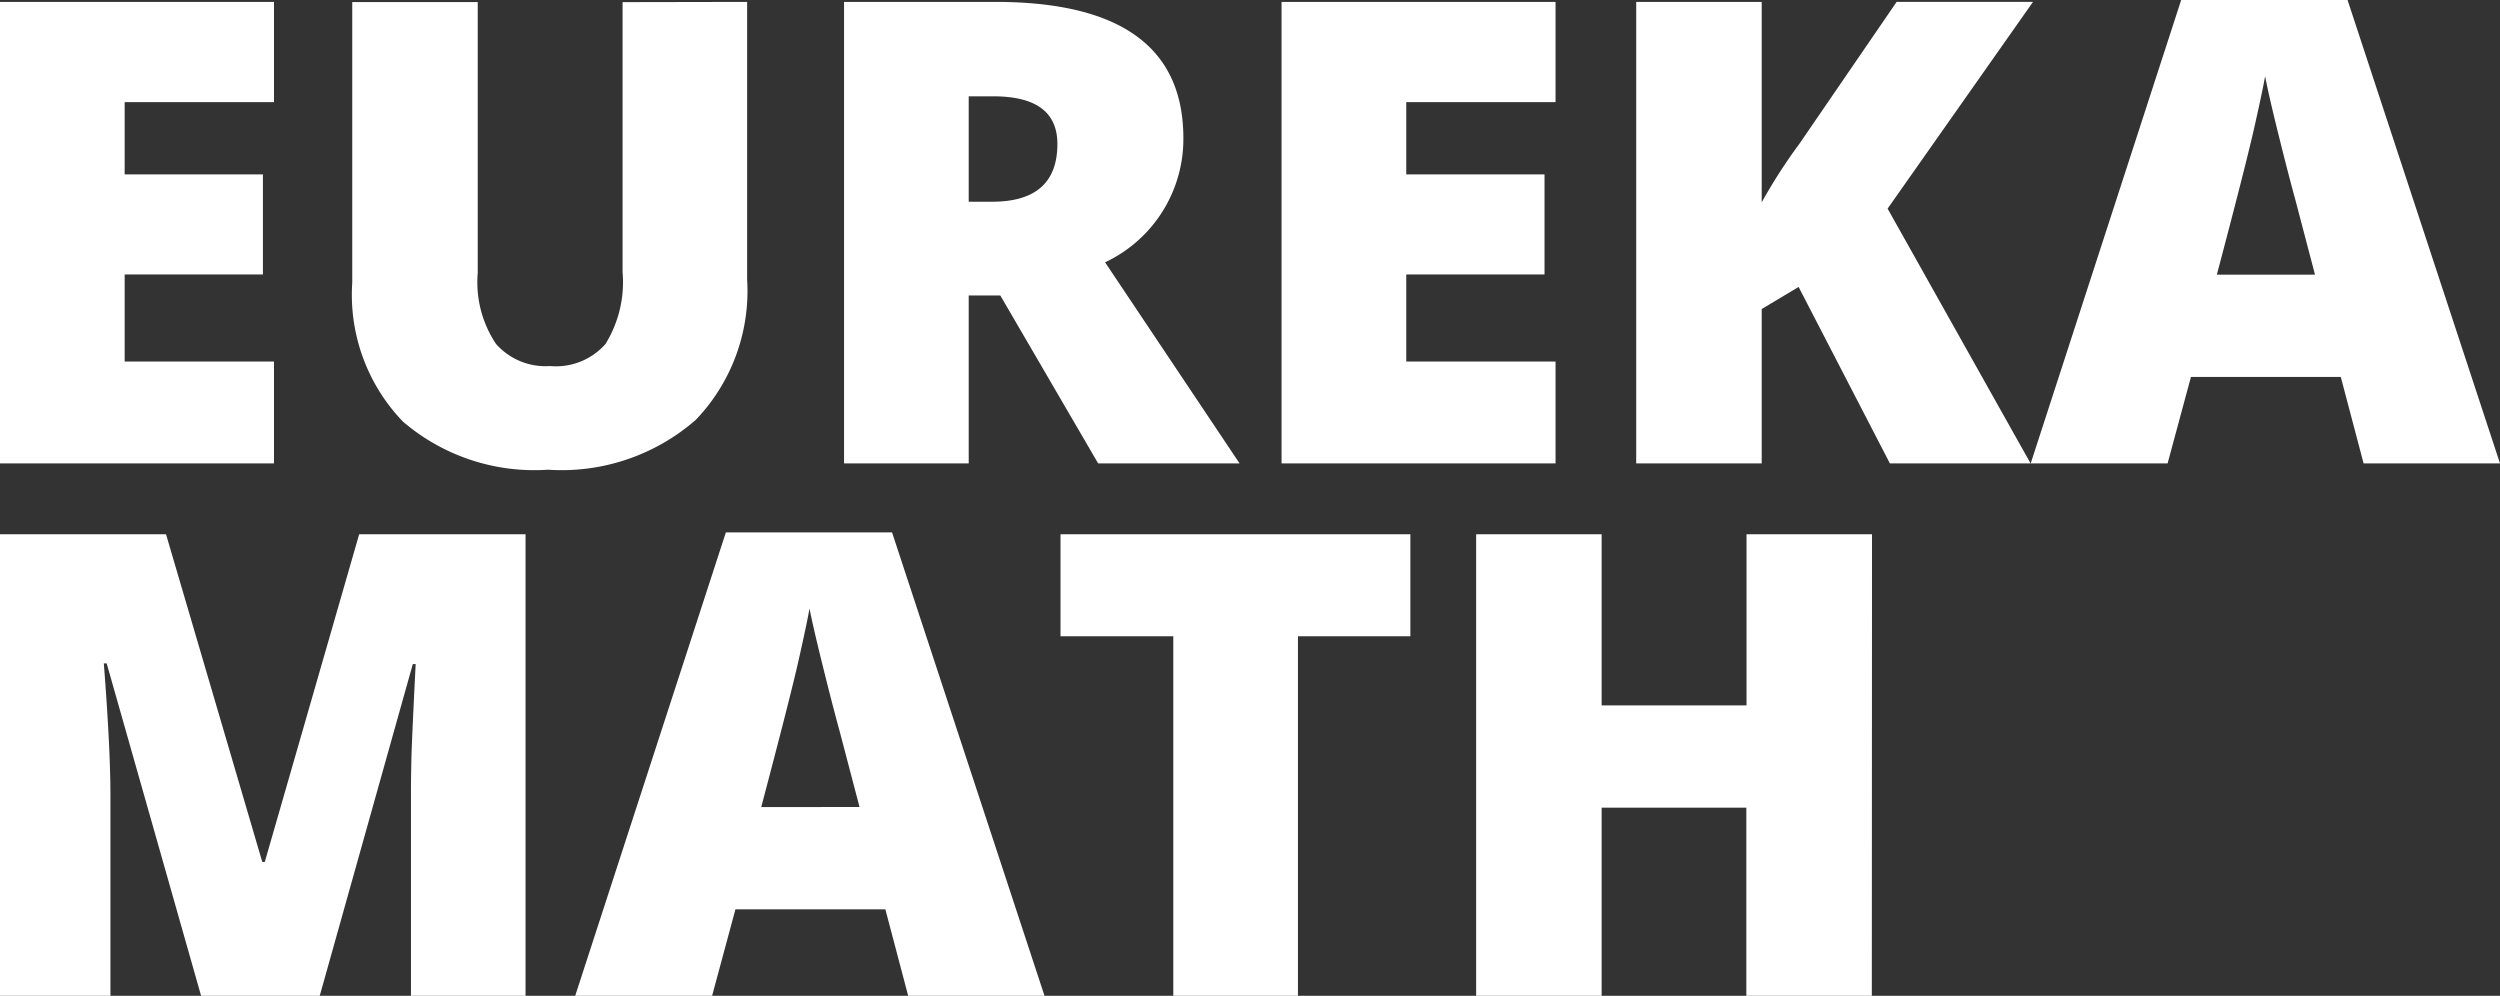 <svg xmlns="http://www.w3.org/2000/svg" width="65.742" height="26.186" viewBox="0 0 65.742 26.186"><rect x="0" y="0" width="65.742" height="26.186" fill="#333333" stroke="none"/><path d="M8.517,0H1.312V-12.136H8.517V-9.5H4.59V-7.6H8.226v2.631H4.59v2.291H8.517ZM20.959-12.136v7.3a4.9,4.9,0,0,1-1.349,3.69A5.365,5.365,0,0,1,15.722.166,5.314,5.314,0,0,1,11.907-1.1a4.808,4.808,0,0,1-1.332-3.652v-7.379h3.3v7.122a2.918,2.918,0,0,0,.481,1.868,1.737,1.737,0,0,0,1.419.581,1.738,1.738,0,0,0,1.457-.577,3.09,3.09,0,0,0,.452-1.888v-7.105Zm5.827,7.72V0H23.508V-12.136h3.976q4.947,0,4.947,3.586a3.583,3.583,0,0,1-2.059,3.262L33.909,0H30.19L27.617-4.416Zm0-2.465H27.4q1.718,0,1.718-1.519,0-1.253-1.685-1.253h-.647ZM42.218,0H35.013V-12.136h7.205V-9.5H38.292V-7.6h3.636v2.631H38.292v2.291h3.926ZM54.71,0h-3.7l-2.4-4.64-.971.581V0h-3.3V-12.136h3.3v5.271a14.386,14.386,0,0,1,1-1.552l2.548-3.719h3.586L50.95-6.7Zm8.757,0-.6-2.274H58.927L58.313,0h-3.6L58.67-12.186h4.375L67.054,0ZM62.189-4.964l-.523-1.992q-.183-.664-.444-1.718t-.344-1.511q-.075.423-.295,1.395t-.975,3.827ZM6.6,14,4.117,5.259H4.042q.174,2.233.174,3.47V14H1.312V1.864H5.678L8.209,10.48h.066l2.482-8.616h4.375V14H12.119V8.679q0-.415.012-.921t.112-2.482h-.075L9.72,14Zm18.594,0-.6-2.274H20.652L20.038,14h-3.6L20.4,1.814H24.77L28.779,14ZM23.915,9.036l-.523-1.992q-.183-.664-.444-1.718T22.6,3.815q-.075.423-.295,1.395t-.975,3.827ZM35.444,14H32.166V4.545H29.2V1.864h9.2V4.545H35.444Zm15.091,0h-3.3V9.053H43.43V14h-3.3V1.864h3.3v4.5h3.81v-4.5h3.3Z" transform="translate(-1.312 12.186)" fill="#fff"/></svg>